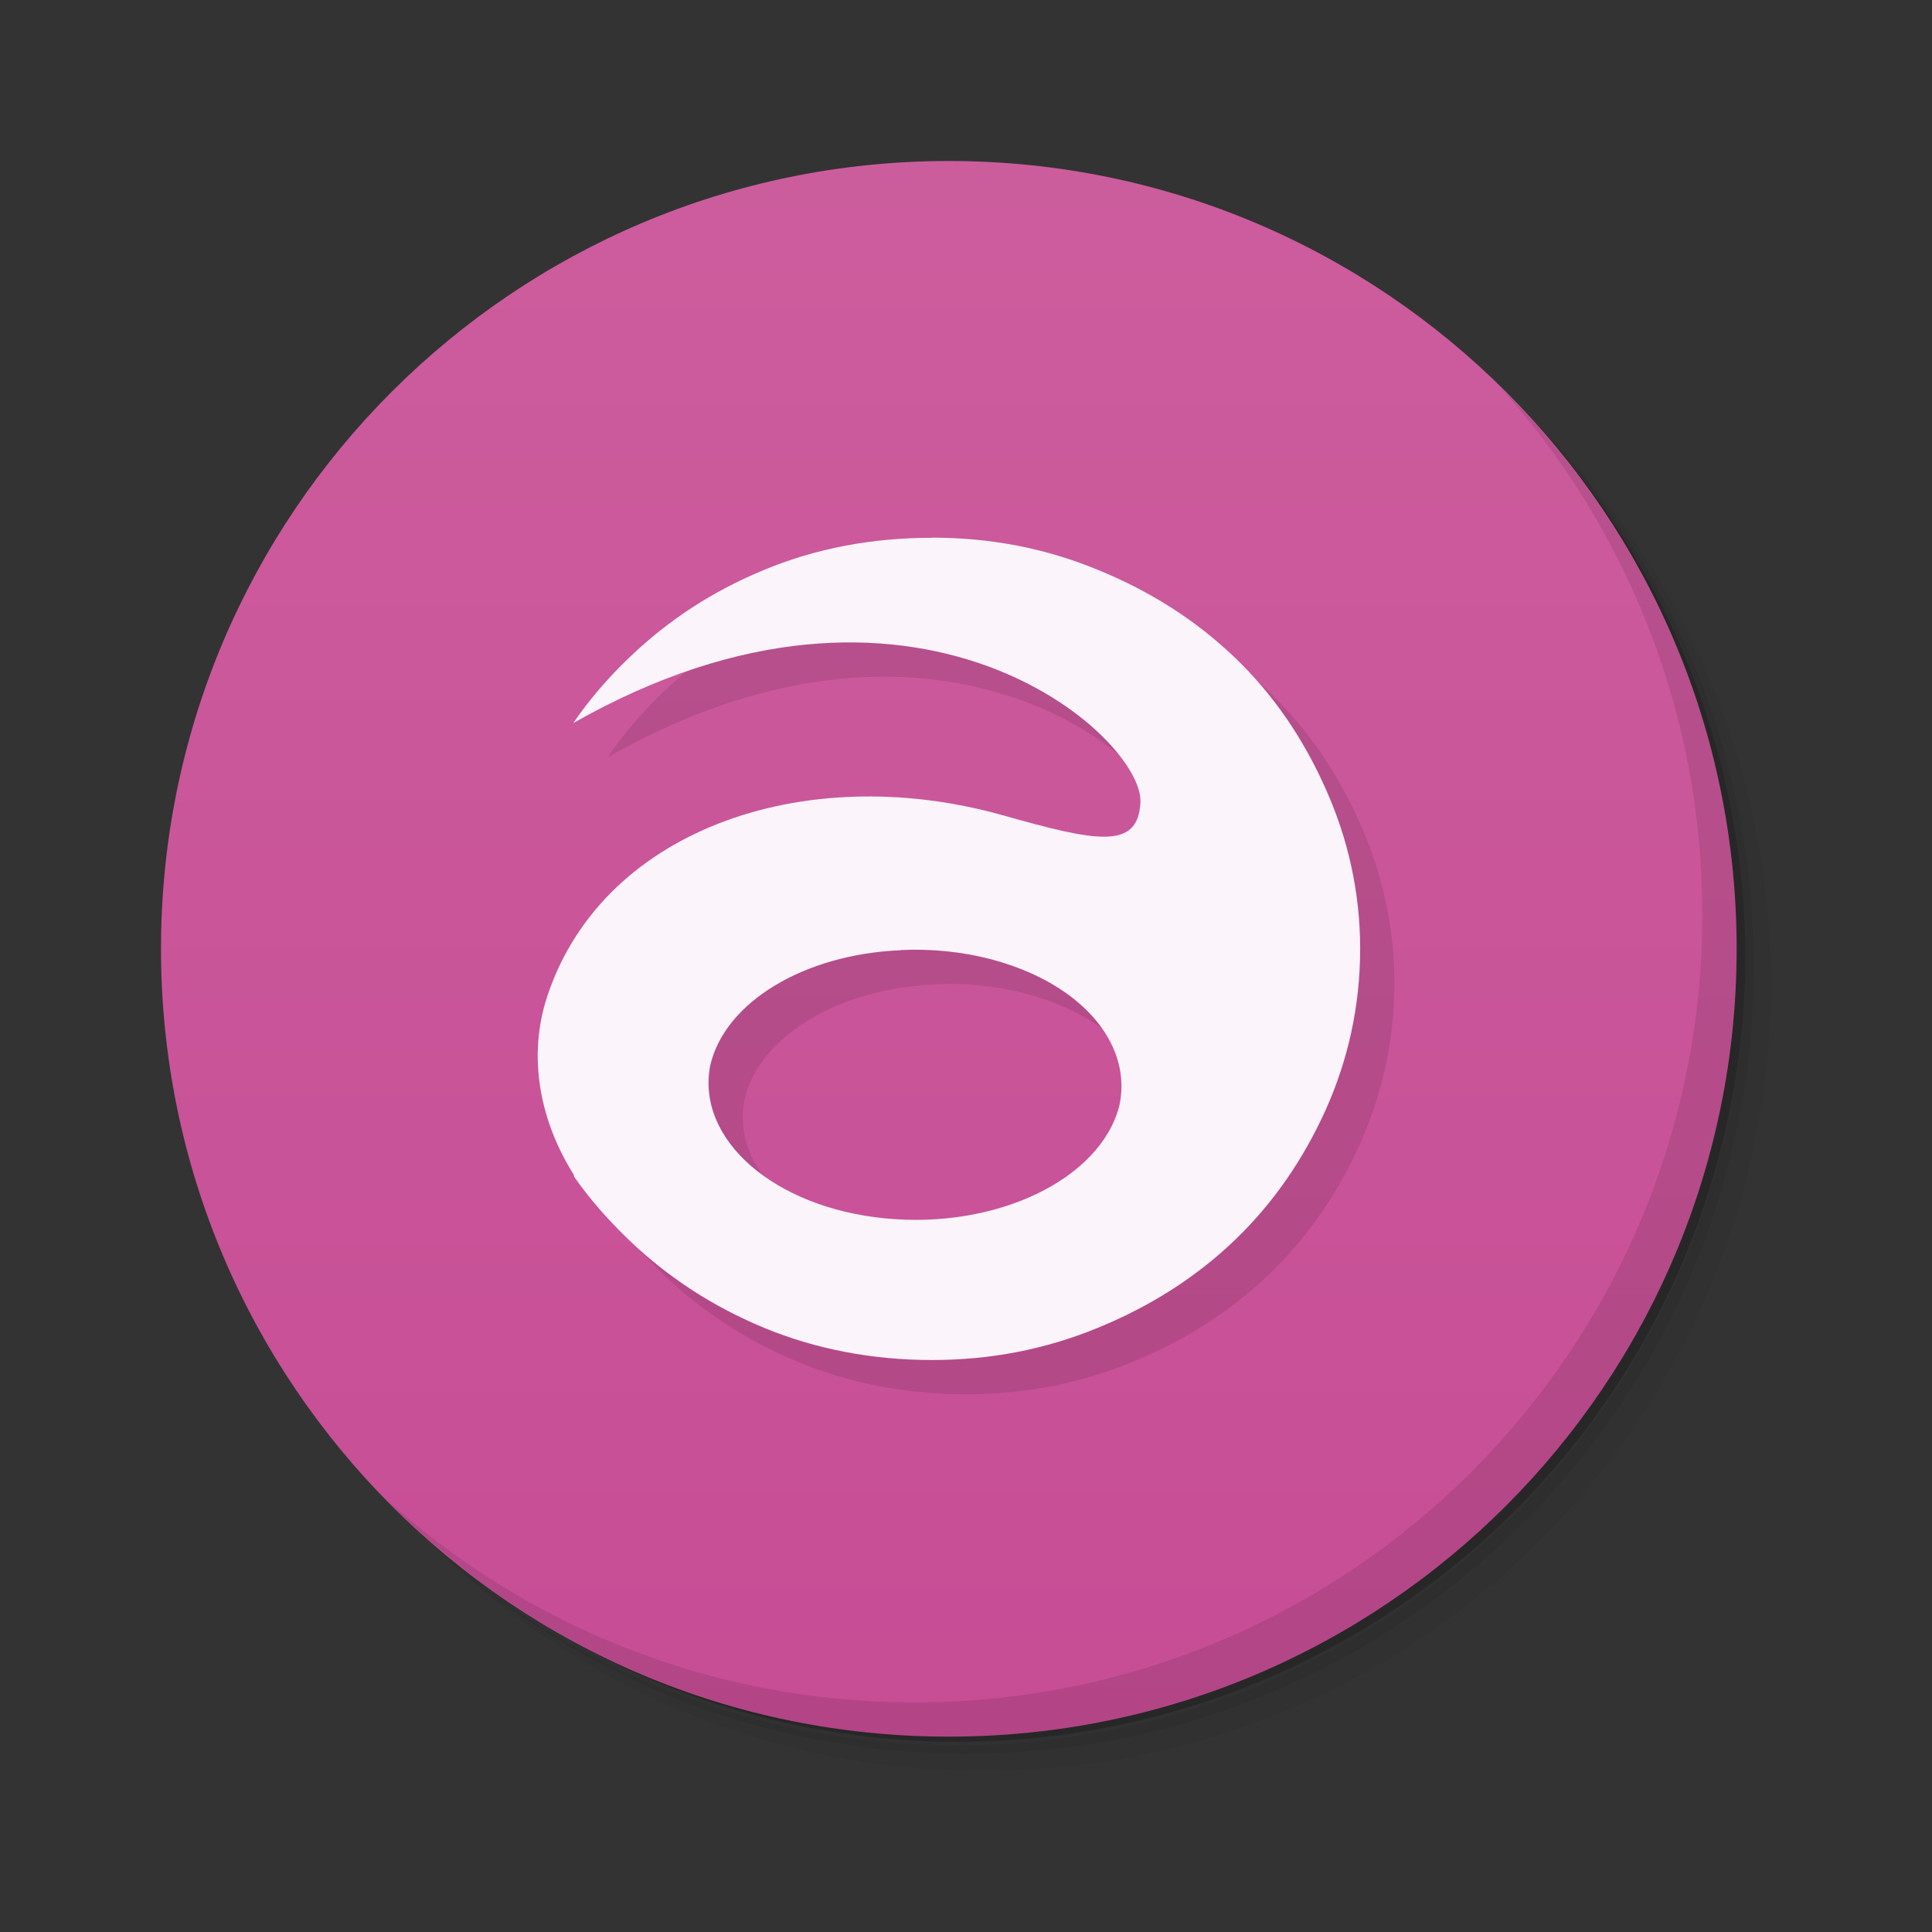<?xml version="1.0" encoding="UTF-8" standalone="no"?>
<!-- Created with Inkscape (http://www.inkscape.org/) -->

<svg
   xmlns:dc="http://purl.org/dc/elements/1.1/"
   xmlns:cc="http://creativecommons.org/ns#"
   xmlns:rdf="http://www.w3.org/1999/02/22-rdf-syntax-ns#"
   xmlns:svg="http://www.w3.org/2000/svg"
   xmlns="http://www.w3.org/2000/svg"
   xmlns:xlink="http://www.w3.org/1999/xlink"
   xmlns:sodipodi="http://sodipodi.sourceforge.net/DTD/sodipodi-0.dtd"
   xmlns:inkscape="http://www.inkscape.org/namespaces/inkscape"
   width="48"
   height="48"
   id="svg2"
   version="1.1"
   inkscape:version="0.48.5 r10040"
   viewBox="0 0 48 48"
   sodipodi:docname="audacious.svg"
   inkscape:export-filename="/home/pacomaro/.icons/flattr/apps/22/banshee.png"
   inkscape:export-xdpi="41.25"
   inkscape:export-ydpi="41.25">
  <rect x="0" y="0" width="48" height="48" fill="#333333" stroke="none"/>
  <defs
     id="defs4">
    <linearGradient
       inkscape:collect="always"
       xlink:href="#linearGradient3795"
       id="linearGradient4068"
       gradientUnits="userSpaceOnUse"
       gradientTransform="matrix(0,-5.256,5.256,0,-0.639,504.943)"
       x1="16"
       y1="48"
       x2="80"
       y2="48" />
    <linearGradient
       id="linearGradient3795">
      <stop
         id="stop3797"
         style="stop-color:#050505;stop-opacity:1"
         offset="0" />
      <stop
         id="stop3799"
         style="stop-color:#191919;stop-opacity:1"
         offset="1" />
    </linearGradient>
    <clipPath
       id="clipPath-920913795">
      <g
         transform="translate(0,-1004.362)"
         id="g17">
        <path
           style="fill:#1890d0"
           inkscape:connector-curvature="0"
           d="m -24,13 c 0,1.105 -0.672,2 -1.5,2 -0.828,0 -1.5,-0.895 -1.5,-2 0,-1.105 0.672,-2 1.5,-2 0.828,0 1.5,0.895 1.5,2 z"
           transform="matrix(15.333,0,0,11.5,415,878.862)"
           id="path19" />
      </g>
    </clipPath>
    <clipPath
       id="clipPath-912649675">
      <g
         transform="translate(0,-1004.362)"
         id="g12">
        <path
           style="fill:#1890d0"
           inkscape:connector-curvature="0"
           d="m -24,13 c 0,1.105 -0.672,2 -1.5,2 -0.828,0 -1.5,-0.895 -1.5,-2 0,-1.105 0.672,-2 1.5,-2 0.828,0 1.5,0.895 1.5,2 z"
           transform="matrix(15.333,0,0,11.5,415,878.862)"
           id="path14" />
      </g>
    </clipPath>
    <linearGradient
       id="linearGradient3764"
       x1="1"
       x2="47"
       gradientUnits="userSpaceOnUse"
       gradientTransform="matrix(0,-1,1,0,-1.5e-6,48)">
      <stop
         stop-color="#c74d95"
         stop-opacity="1"
         id="stop7" />
      <stop
         offset="1"
         stop-color="#cc5d9d"
         stop-opacity="1"
         id="stop9" />
    </linearGradient>
  </defs>
  <sodipodi:namedview
     id="base"
     pagecolor="#ffffff"
     bordercolor="#666666"
     borderopacity="1.0"
     inkscape:pageopacity="0.0"
     inkscape:pageshadow="2"
     inkscape:zoom="7.919596"
     inkscape:cx="53.546205"
     inkscape:cy="24.692511"
     inkscape:document-units="px"
     inkscape:current-layer="layer1"
     showgrid="false"
     borderlayer="true"
     inkscape:showpageshadow="false"
     units="px"
     inkscape:window-width="1920"
     inkscape:window-height="1025"
     inkscape:window-x="-4"
     inkscape:window-y="39"
     inkscape:window-maximized="1">
    <sodipodi:guide
       position="9,39"
       orientation="30,0"
       id="guide3266" />
    <sodipodi:guide
       position="9,9"
       orientation="0,30"
       id="guide3268" />
    <sodipodi:guide
       position="39,9"
       orientation="-30,0"
       id="guide3270" />
    <sodipodi:guide
       position="39,39"
       orientation="0,-30"
       id="guide3272" />
    <sodipodi:guide
       position="4,44"
       orientation="40,0"
       id="guide3276" />
    <sodipodi:guide
       position="4,4"
       orientation="0,40"
       id="guide3278" />
    <sodipodi:guide
       position="44,4"
       orientation="-40,0"
       id="guide3280" />
    <sodipodi:guide
       position="44,44"
       orientation="0,-40"
       id="guide3282" />
    <sodipodi:guide
       position="15,33"
       orientation="18,0"
       id="guide4157" />
    <sodipodi:guide
       position="15,15"
       orientation="0,18"
       id="guide4159" />
    <sodipodi:guide
       position="33,15"
       orientation="-18,0"
       id="guide4161" />
    <sodipodi:guide
       position="33,33"
       orientation="0,-18"
       id="guide4163" />
  </sodipodi:namedview>
  <g
     inkscape:label="Capa 1"
     inkscape:groupmode="layer"
     id="layer1"
     transform="translate(0,-1004.362)">
    <g
       transform="matrix(0.851,0,0,0.851,3.149,1007.511)"
       id="g21">
      <path
         style="opacity:0.05"
         inkscape:connector-curvature="0"
         d="m 36.31,5 c 5.859,4.062 9.688,10.831 9.688,18.5 0,12.426 -10.07,22.5 -22.5,22.5 -7.669,0 -14.438,-3.828 -18.5,-9.688 1.037,1.822 2.306,3.499 3.781,4.969 4.085,3.712 9.514,5.969 15.469,5.969 12.703,0 23,-10.298 23,-23 0,-5.954 -2.256,-11.384 -5.969,-15.469 C 39.81,7.306 38.132,6.037 36.31,5 z m 4.969,3.781 c 3.854,4.113 6.219,9.637 6.219,15.719 0,12.703 -10.297,23 -23,23 -6.081,0 -11.606,-2.364 -15.719,-6.219 4.16,4.144 9.883,6.719 16.219,6.719 12.703,0 23,-10.298 23,-23 0,-6.335 -2.575,-12.06 -6.719,-16.219 z"
         id="path23" />
      <path
         style="opacity:0.1"
         inkscape:connector-curvature="0"
         d="m 41.28,8.781 c 3.712,4.085 5.969,9.514 5.969,15.469 0,12.703 -10.297,23 -23,23 -5.954,0 -11.384,-2.256 -15.469,-5.969 4.113,3.854 9.637,6.219 15.719,6.219 12.703,0 23,-10.298 23,-23 0,-6.081 -2.364,-11.606 -6.219,-15.719 z"
         id="path25" />
      <path
         style="opacity:0.2"
         inkscape:connector-curvature="0"
         d="M 31.25,2.375 C 39.865,5.529 46,13.792 46,23.505 c 0,12.426 -10.07,22.5 -22.5,22.5 -9.708,0 -17.971,-6.135 -21.12,-14.75 a 23,23 0 0 0 44.875,-7 23,23 0 0 0 -16,-21.875 z"
         id="path27" />
    </g>
    <g
       transform="matrix(0.851,0,0,0.851,3.149,1007.511)"
       id="g29">
      <path
         style="fill:url(#linearGradient3764);fill-opacity:1"
         inkscape:connector-curvature="0"
         d="M 24,1 C 36.703,1 47,11.297 47,24 47,36.703 36.703,47 24,47 11.297,47 1,36.703 1,24 1,11.297 11.297,1 24,1 z"
         id="path31" />
    </g>
    <g
       transform="matrix(0.851,0,0,0.851,3.149,1007.511)"
       id="g35">
      <g
         clip-path="url(#clipPath-912649675)"
         id="g37">
        <g
           transform="translate(1,1)"
           id="g39">
          <g
             style="opacity:0.1"
             id="g41">
            <!-- color: #cc5d9d -->
            <g
               id="g43">
              <path
                 style="fill:#000000;fill-opacity:1;fill-rule:nonzero;stroke:none"
                 inkscape:connector-curvature="0"
                 d="m 23.504,12 c -1.742,0 -3.391,0.309 -4.906,0.941 -1.512,0.625 -2.805,1.477 -3.934,2.563 -0.605,0.578 -1.156,1.215 -1.629,1.906 9.945,-5.652 16.652,0.398 16.559,2.313 -0.066,1.406 -1.297,1.145 -4.03,0.375 -5.816,-1.633 -11.82,0.457 -13.344,5.469 -0.512,1.758 -0.094,3.543 0.813,5 0.023,0.023 0.023,0.066 0.031,0.09 0.461,0.664 1.012,1.281 1.598,1.844 1.129,1.082 2.43,1.934 3.941,2.563 1.516,0.625 3.164,0.941 4.906,0.941 1.719,0 3.316,-0.313 4.844,-0.941 1.535,-0.629 2.867,-1.477 4,-2.563 1.129,-1.086 2,-2.359 2.656,-3.813 0.648,-1.453 1,-3.02 1,-4.688 0,-1.648 -0.352,-3.203 -1,-4.656 -0.656,-1.477 -1.527,-2.762 -2.656,-3.844 -1.133,-1.086 -2.465,-1.938 -4,-2.563 -1.523,-0.629 -3.125,-0.941 -4.844,-0.941 m -0.91,12.04 c 1.816,-0.086 3.602,0.383 4.844,1.27 1.238,0.887 1.801,2.098 1.531,3.293 -0.563,2.141 -3.59,3.59 -6.836,3.27 -3.242,-0.316 -5.516,-2.301 -5.105,-4.457 0.422,-1.852 2.738,-3.254 5.566,-3.371 m -0.004,-0.004"
                 id="path45" />
            </g>
          </g>
        </g>
      </g>
    </g>
    <g
       transform="matrix(0.851,0,0,0.851,3.149,1007.511)"
       id="g47">
      <g
         clip-path="url(#clipPath-920913795)"
         id="g49">
        <!-- color: #cc5d9d -->
        <g
           id="g51">
          <path
             style="fill:#fbf4fa;fill-opacity:1;fill-rule:nonzero;stroke:none"
             inkscape:connector-curvature="0"
             d="m 23.504,12 c -1.742,0 -3.391,0.309 -4.906,0.941 -1.512,0.625 -2.805,1.477 -3.934,2.563 -0.605,0.578 -1.156,1.215 -1.629,1.906 9.945,-5.652 16.652,0.398 16.559,2.313 -0.066,1.406 -1.297,1.145 -4.03,0.375 -5.816,-1.633 -11.82,0.457 -13.344,5.469 -0.512,1.758 -0.094,3.543 0.813,5 0.023,0.023 0.023,0.066 0.031,0.09 0.461,0.664 1.012,1.281 1.598,1.844 1.129,1.082 2.43,1.934 3.941,2.563 1.516,0.625 3.164,0.941 4.906,0.941 1.719,0 3.316,-0.313 4.844,-0.941 1.535,-0.629 2.867,-1.477 4,-2.563 1.129,-1.086 2,-2.359 2.656,-3.813 0.648,-1.453 1,-3.02 1,-4.688 0,-1.648 -0.352,-3.203 -1,-4.656 -0.656,-1.477 -1.527,-2.762 -2.656,-3.844 -1.133,-1.086 -2.465,-1.938 -4,-2.563 -1.523,-0.629 -3.125,-0.941 -4.844,-0.941 m -0.91,12.04 c 1.816,-0.086 3.602,0.383 4.844,1.27 1.238,0.887 1.801,2.098 1.531,3.293 -0.563,2.141 -3.59,3.59 -6.836,3.27 -3.242,-0.316 -5.516,-2.301 -5.105,-4.457 0.422,-1.852 2.738,-3.254 5.566,-3.371 m -0.004,-0.004"
             id="path53" />
        </g>
      </g>
    </g>
    <g
       transform="matrix(0.851,0,0,0.851,3.149,1007.511)"
       id="g55">
      <path
         style="opacity:0.1"
         inkscape:connector-curvature="0"
         d="m 40.03,7.531 c 3.712,4.084 5.969,9.514 5.969,15.469 0,12.703 -10.297,23 -23,23 C 17.045,46 11.615,43.744 7.53,40.031 11.708,44.322 17.54,47 23.999,47 c 12.703,0 23,-10.298 23,-23 0,-6.462 -2.677,-12.291 -6.969,-16.469 z"
         id="path57" />
    </g>
  </g>
</svg>
